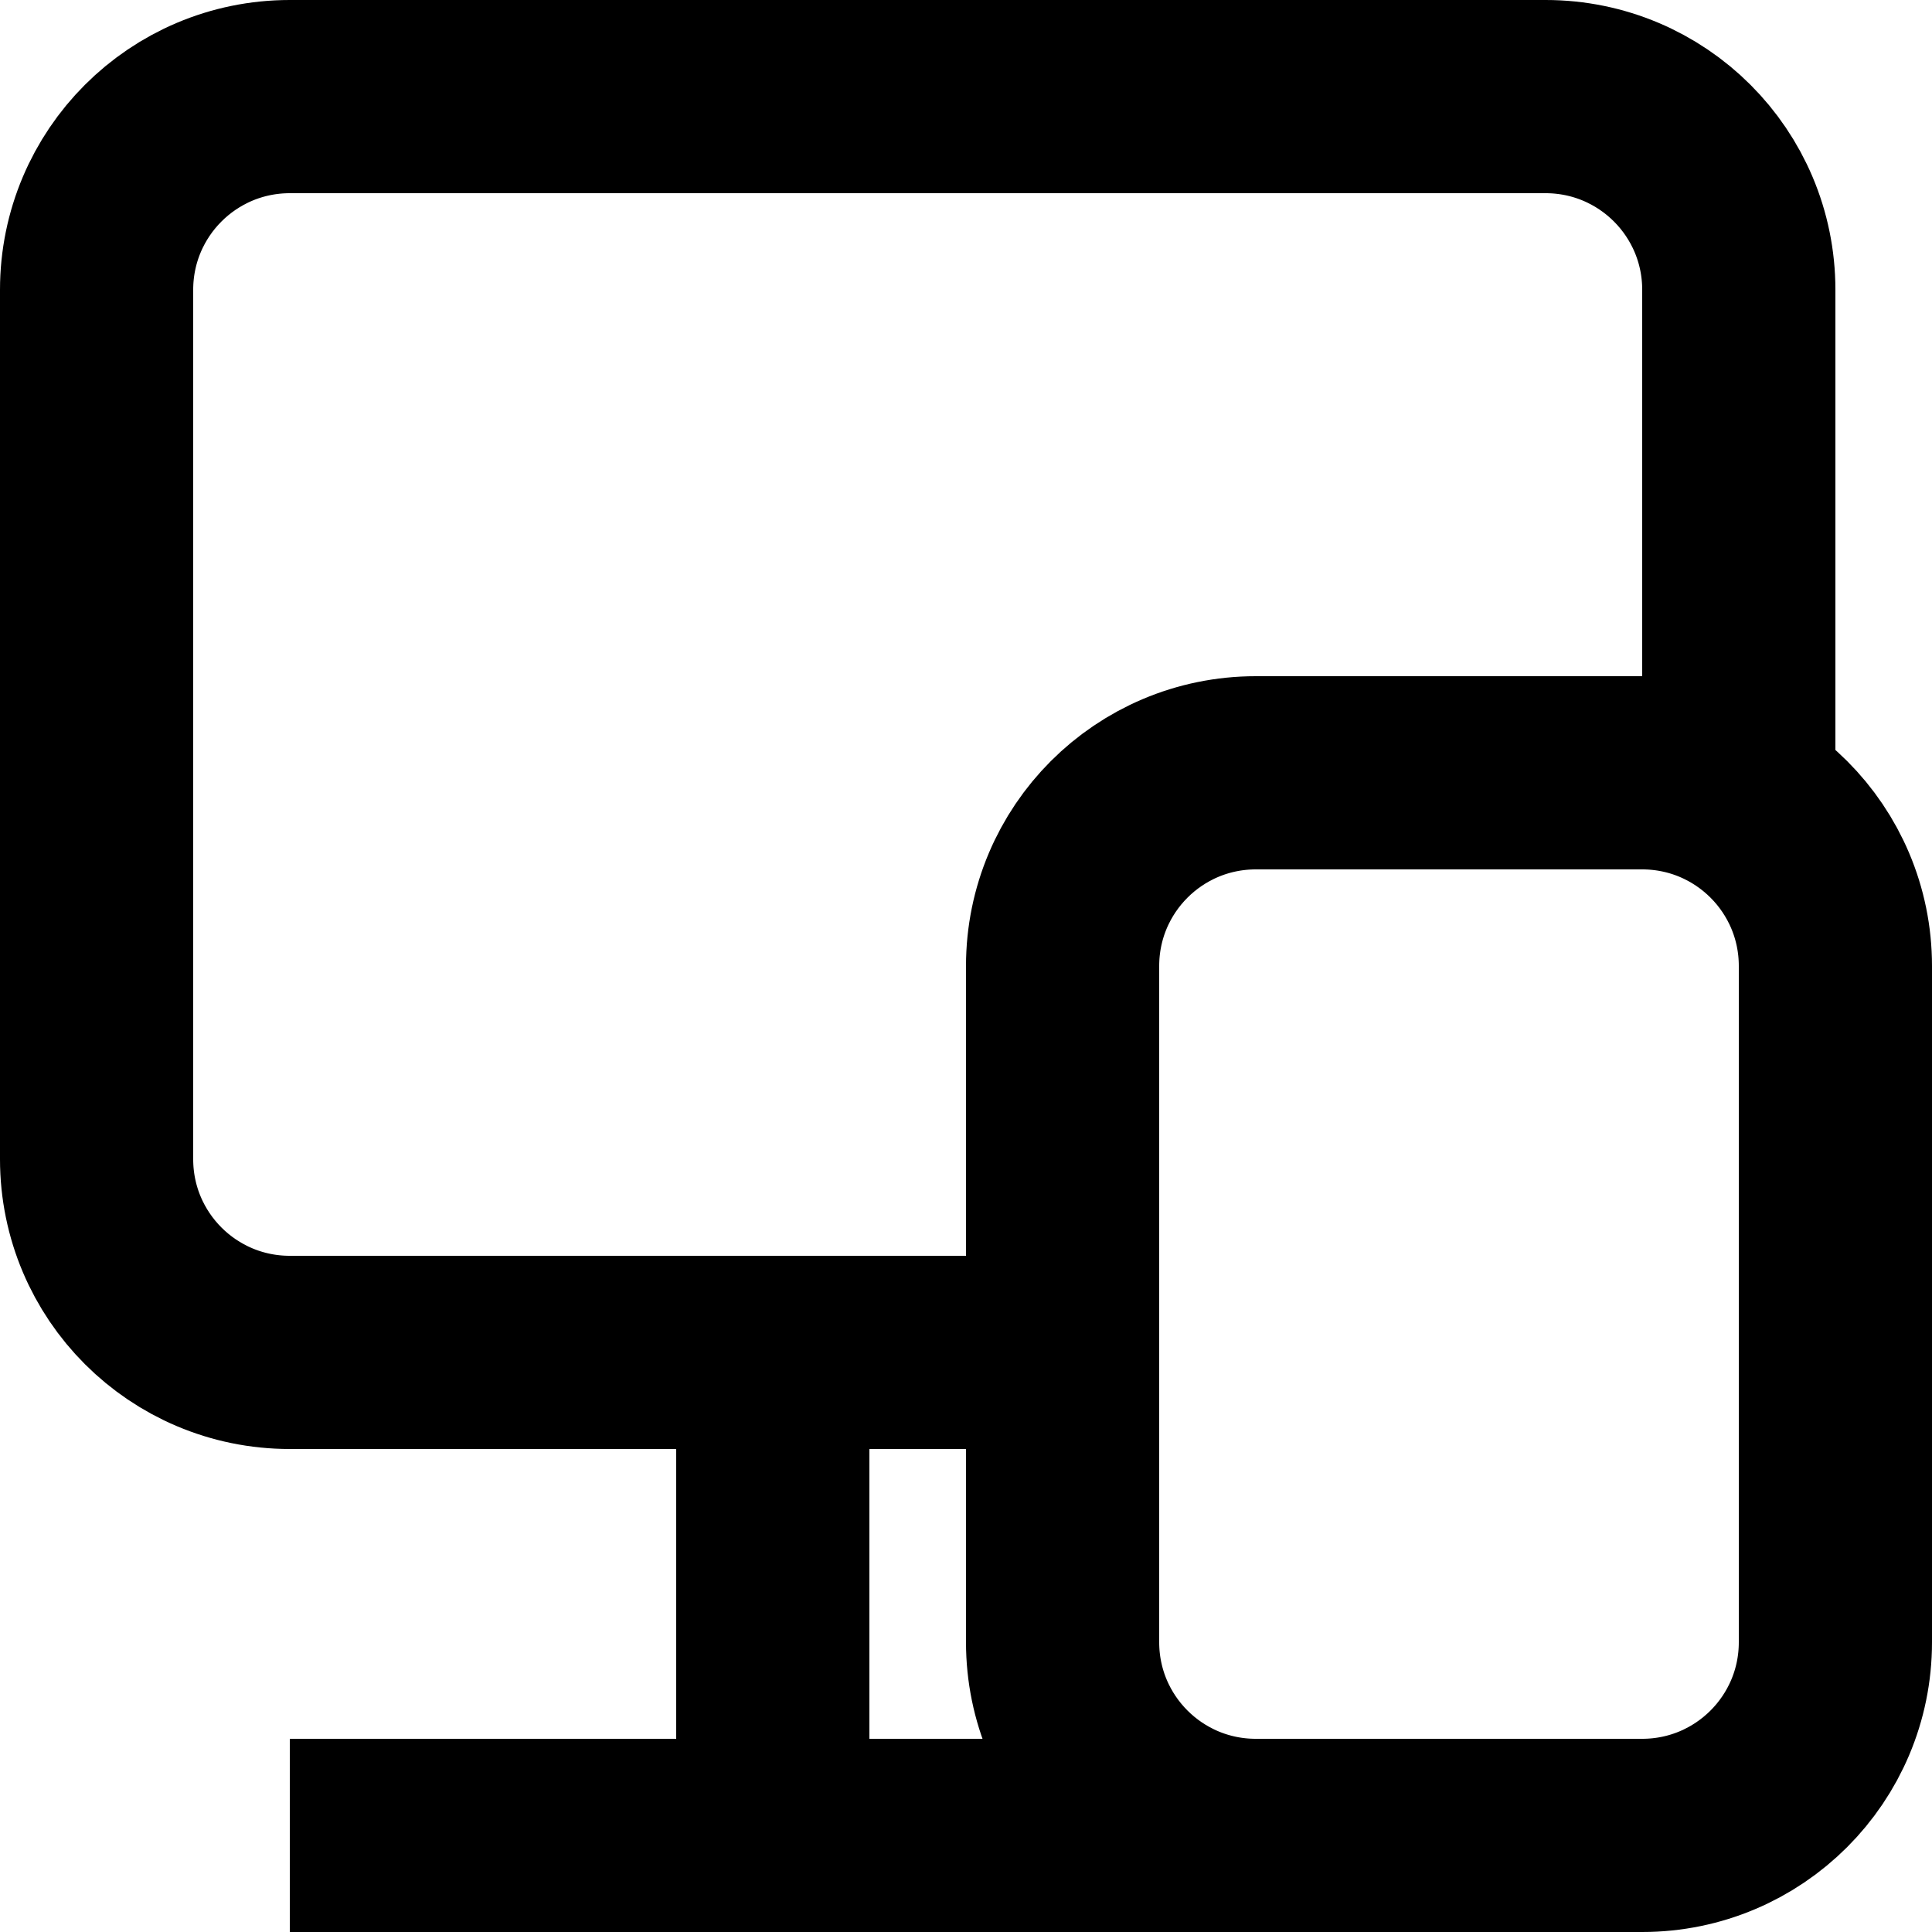 <svg width="20" height="20" viewBox="0 0 20 20" fill="none" xmlns="http://www.w3.org/2000/svg">
<path d="M8 14H3C1.895 14 1 13.105 1 12V3C1 1.895 1.895 1 3 1H16C17.105 1 18 1.895 18 3V8M8 14H9H11M8 14V19M13 19H3" stroke="black" stroke-width="2"/>
<path d="M19 10L19 17C19 18.105 18.105 19 17 19L13 19C11.895 19 11 18.105 11 17L11 10C11 8.895 11.895 8 13 8L17 8C18.105 8 19 8.895 19 10Z" stroke="black" stroke-width="2"/>
</svg>
